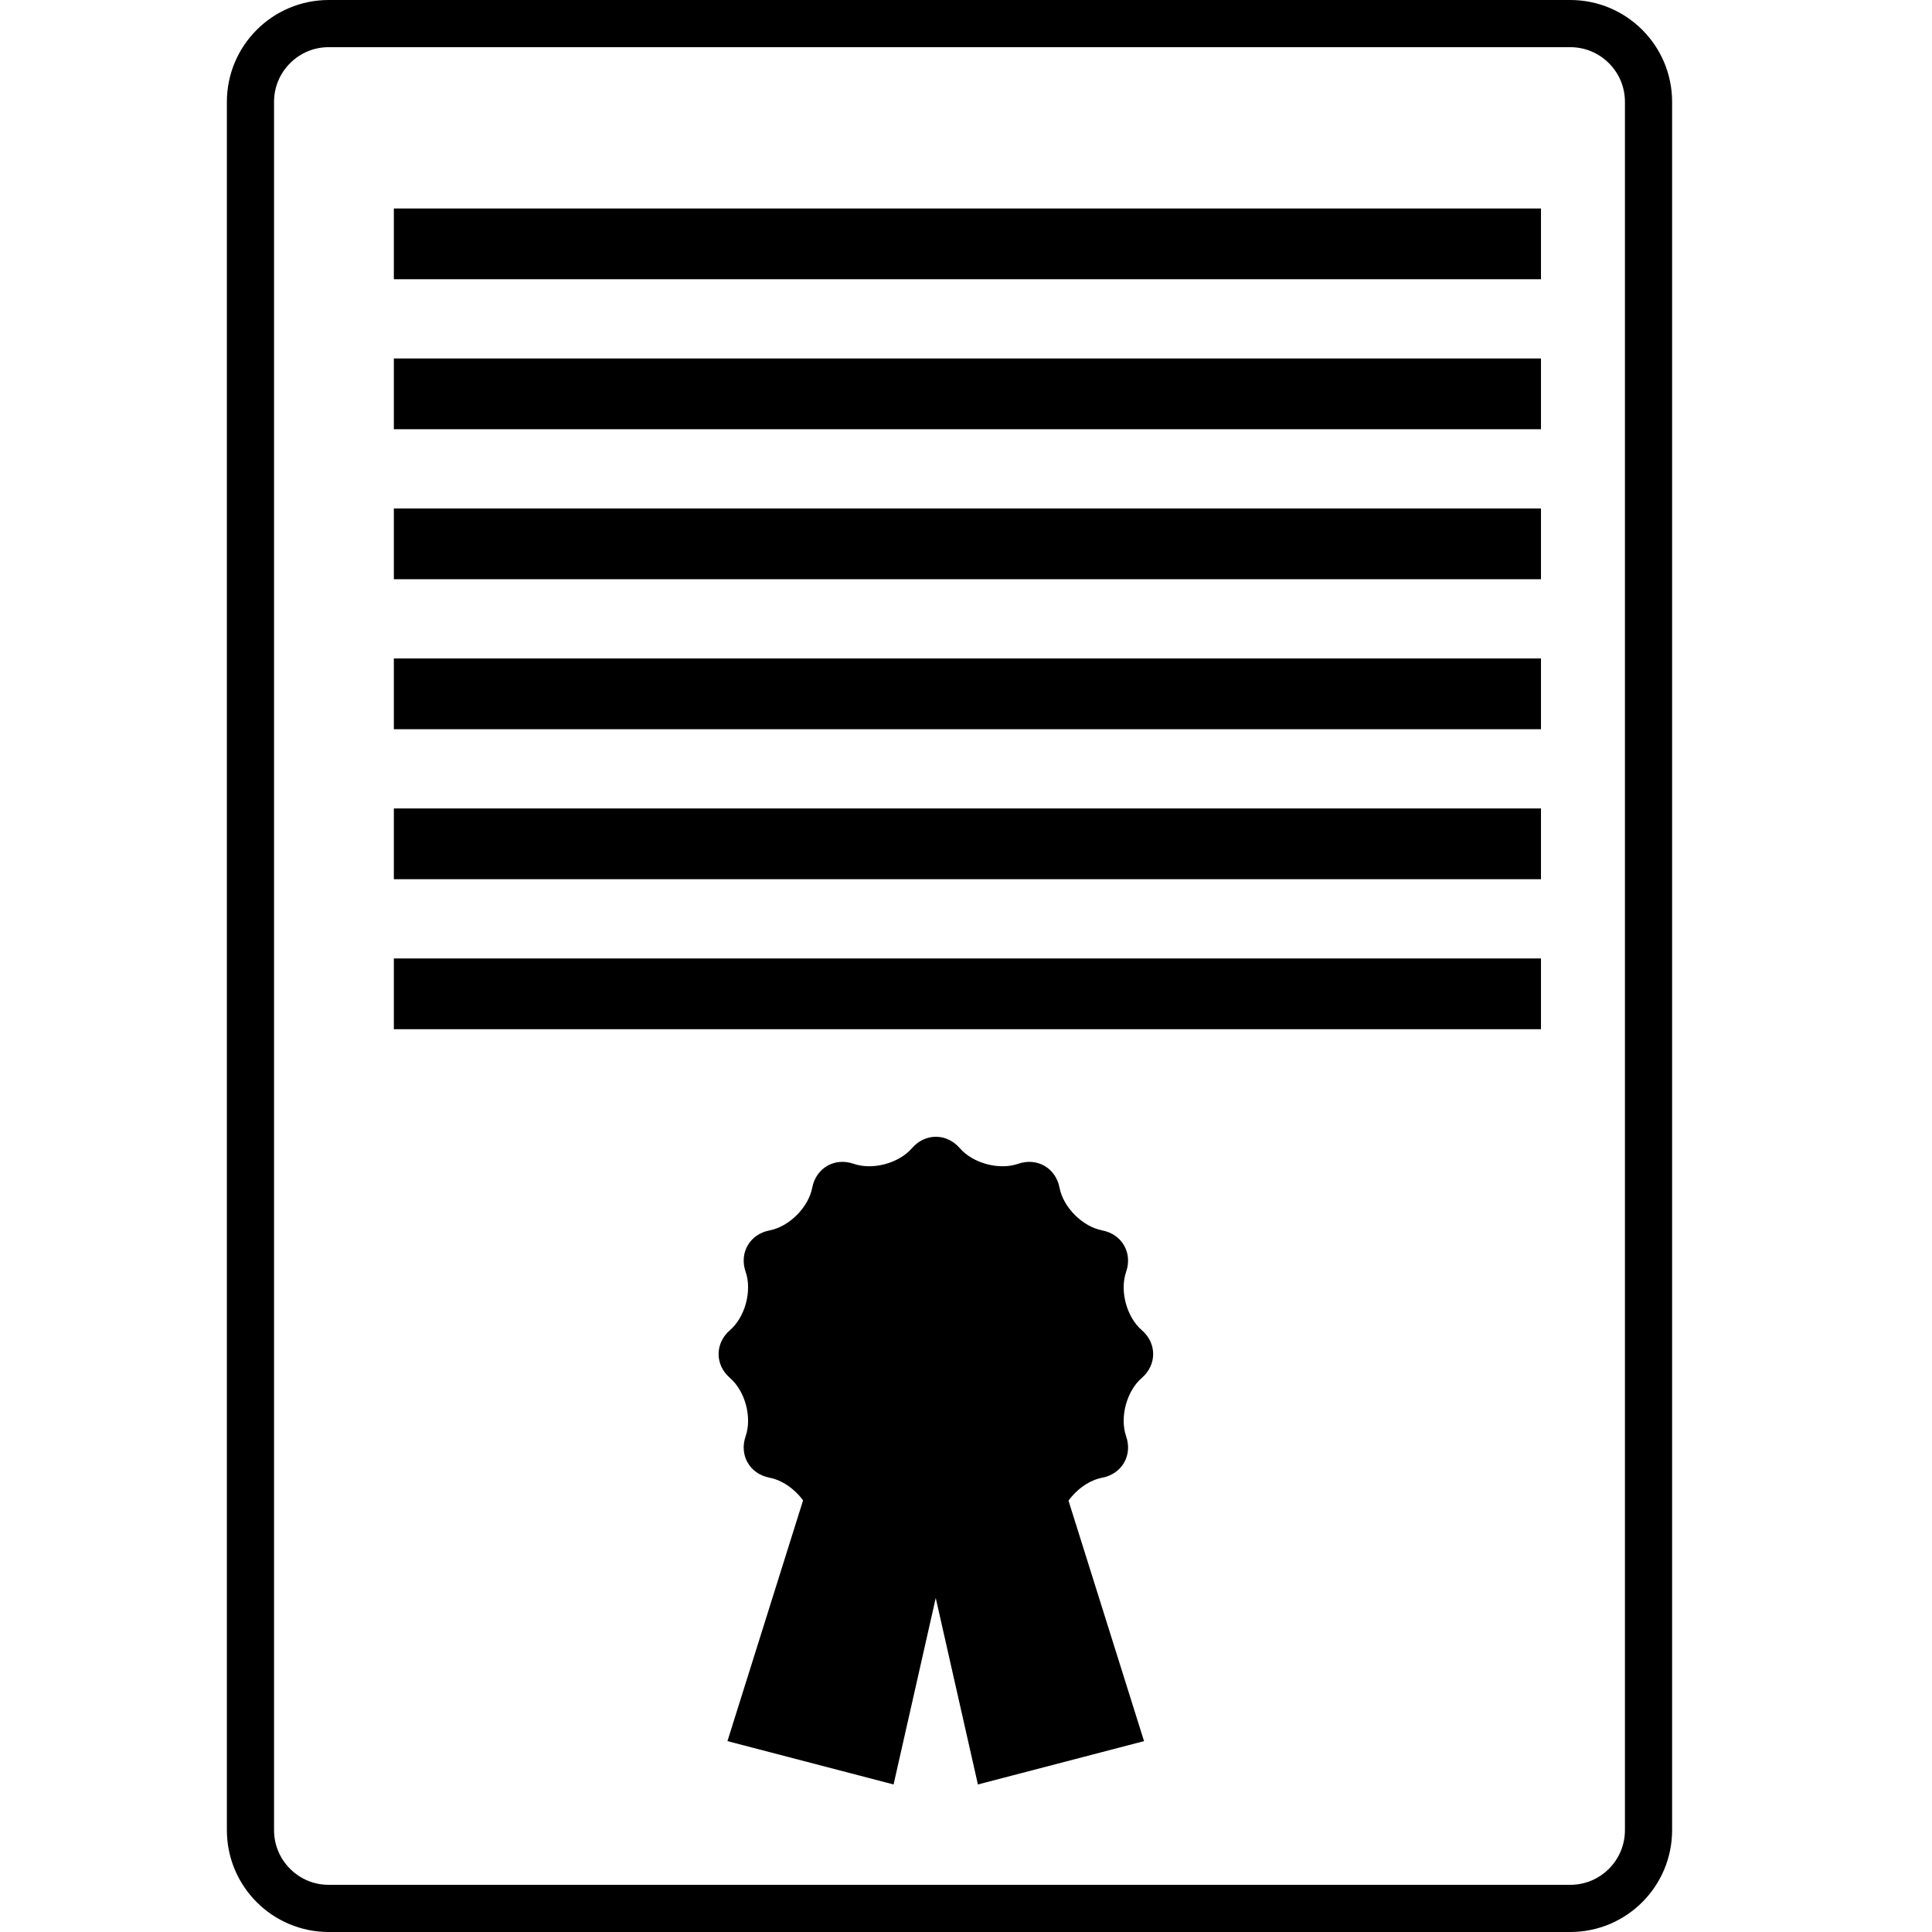 <?xml version="1.0" encoding="utf-8"?>
<!-- Generator: Adobe Illustrator 17.0.0, SVG Export Plug-In . SVG Version: 6.00 Build 0)  -->
<!DOCTYPE svg PUBLIC "-//W3C//DTD SVG 1.1//EN" "http://www.w3.org/Graphics/SVG/1.1/DTD/svg11.dtd">
<svg version="1.1" id="Ebene_1" xmlns="http://www.w3.org/2000/svg" xmlns:xlink="http://www.w3.org/1999/xlink" x="0px" y="0px"
	 width="4096px" height="4096px" viewBox="0 0 4096 4096" enable-background="new 0 0 4096 4096" xml:space="preserve">
<path d="M3329,100c30.985,0,60.115,12.066,82.025,33.975C3432.934,155.885,3445,185.015,3445,216v3664
	c0,30.985-12.066,60.115-33.976,82.024c-21.909,21.91-51.039,33.976-82.024,33.976H697c-30.985,0-60.115-12.066-82.025-33.975
	C593.066,3940.115,581,3910.985,581,3880V216c0-30.985,12.066-60.115,33.975-82.025S666.015,100,697,100H3329 M3329,0H697
	C577.706,0,481,96.706,481,216v3664c0,119.293,96.706,216,216,216h2632c119.293,0,216-96.707,216-216V216
	C3545,96.706,3448.293,0,3329,0L3329,0z"/>
<rect x="835" y="442" width="2432" height="150"/>
<rect x="835" y="760" width="2432" height="150"/>
<rect x="835" y="1078" width="2432" height="150"/>
<rect x="835" y="1396" width="2432" height="150"/>
<rect x="835" y="1714" width="2432" height="150"/>
<rect x="835" y="2032" width="2432" height="150"/>
<path d="M2336.865,3132.836c41.803-8.028,64.592-47.5,50.643-87.716c-13.949-40.216,0.974-95.91,33.162-123.763
	s32.188-73.432,0-101.285s-47.112-83.547-33.162-123.763c13.949-40.216-8.84-79.688-50.643-87.716
	c-41.803-8.028-82.573-48.798-90.601-90.601c-8.028-41.803-47.5-64.592-87.716-50.643s-95.909-0.974-123.763-33.162
	s-73.432-32.188-101.286,0c-27.854,32.188-83.547,47.111-123.763,33.162c-40.216-13.949-79.688,8.84-87.716,50.643
	c-8.028,41.803-48.798,82.573-90.601,90.601c-41.803,8.027-64.592,47.5-50.643,87.716c13.949,40.216-0.974,95.909-33.162,123.763
	s-32.188,73.432,0,101.285s47.112,83.547,33.162,123.763c-13.949,40.216,8.84,79.688,50.643,87.716
	c27.012,5.187,53.579,24.054,71.173,48.029l-160.347,510.457l352.213,91.882l89.393-395.332l89.393,395.332l352.213-91.882
	l-160.174-509.908C2282.873,3157.177,2309.646,3138.063,2336.865,3132.836z"/>
</svg>

